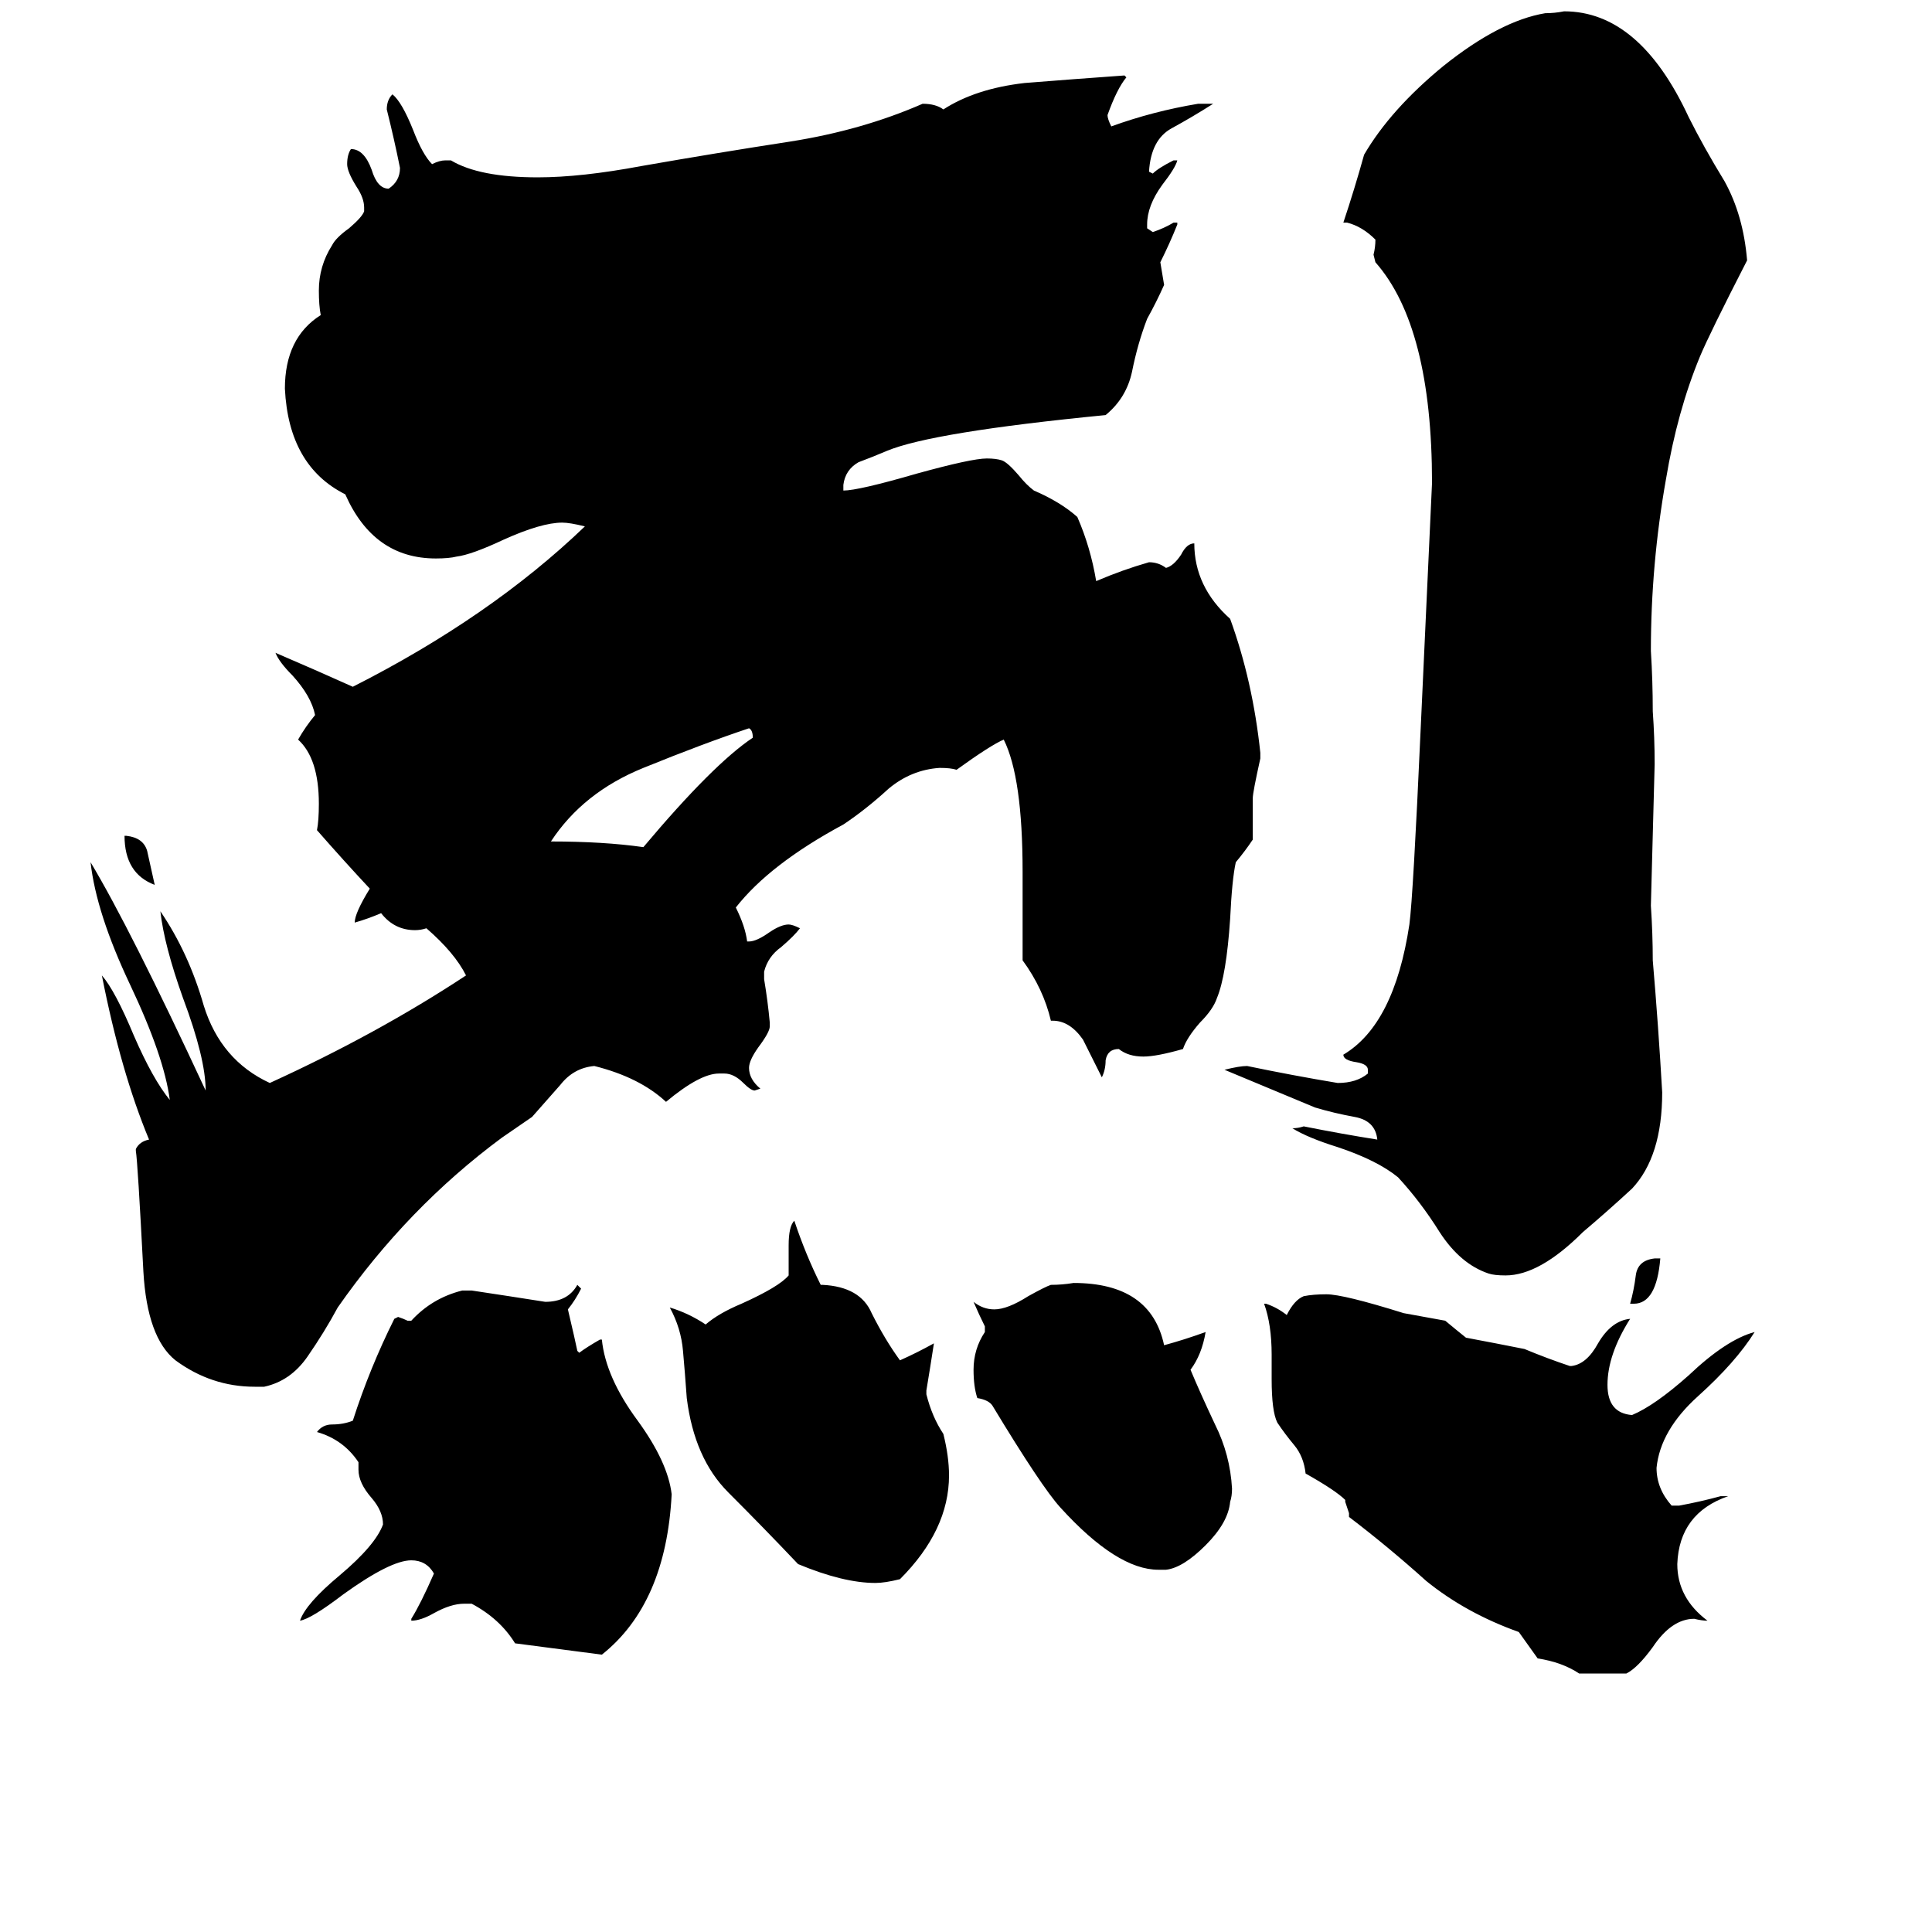 <svg xmlns="http://www.w3.org/2000/svg" viewBox="0 -800 1024 1024">
	<path fill="#000000" d="M66 -357H67Q76 -356 78 -349Q80 -340 82 -331Q66 -337 66 -357ZM866 -109H864Q866 -116 867 -124Q868 -132 877 -133H880Q878 -109 866 -109ZM399 -409Q399 -413 397 -414Q373 -406 341 -393Q309 -380 292 -354Q320 -354 341 -351Q378 -395 399 -409ZM618 32H614Q592 32 562 -1Q552 -12 526 -55Q524 -58 518 -59Q516 -65 516 -74Q516 -85 522 -94V-97Q519 -103 516 -110Q521 -106 527 -106Q534 -106 545 -113Q554 -118 557 -119Q563 -119 569 -120Q610 -120 617 -87Q628 -90 639 -94Q637 -82 631 -74Q636 -62 644 -45Q652 -29 653 -11Q653 -7 652 -4Q651 7 639 19Q627 31 618 32ZM491 -63V-61Q494 -49 500 -40Q503 -28 503 -18Q503 11 477 37Q469 39 464 39Q447 39 423 29Q405 10 386 -9Q368 -27 364 -59Q363 -73 362 -84Q361 -96 355 -107Q365 -104 374 -98Q381 -104 393 -109Q413 -118 418 -124V-140Q418 -150 421 -153Q427 -135 435 -119H436Q456 -118 462 -104Q469 -90 477 -79Q486 -83 495 -88Q493 -75 491 -63ZM250 50H246Q239 50 230 55Q223 59 218 59V58Q223 50 230 34Q226 27 218 27Q207 27 182 45Q165 58 159 59Q162 50 180 35Q199 19 203 8Q203 1 197 -6Q190 -14 190 -21V-25Q182 -37 168 -41Q171 -45 176 -45Q182 -45 187 -47Q196 -75 209 -101L211 -102Q214 -101 216 -100H218Q229 -112 245 -116H250Q270 -113 289 -110Q301 -110 306 -119L308 -117Q305 -111 301 -106Q305 -89 306 -84L307 -83Q311 -86 318 -90H319Q321 -70 338 -47Q354 -25 356 -8Q353 50 319 77Q296 74 273 71Q265 58 250 50ZM862 87H837Q828 81 815 79Q810 72 805 65Q777 55 756 38Q736 20 715 4V2Q714 -1 713 -4V-5Q708 -10 692 -19Q691 -28 686 -34Q681 -40 677 -46Q674 -52 674 -69V-82Q674 -98 670 -109H671Q677 -107 682 -103Q686 -111 691 -113Q696 -114 703 -114Q712 -114 744 -104Q755 -102 766 -100Q772 -95 777 -91Q793 -88 808 -85Q820 -80 832 -76H833Q841 -77 847 -88Q854 -100 864 -101Q852 -82 852 -66Q852 -51 865 -50Q877 -55 895 -71Q915 -90 930 -94Q920 -78 900 -60Q880 -42 878 -22Q878 -11 886 -2H890Q901 -4 912 -7H916Q890 2 889 29Q889 47 905 59Q902 59 898 58Q886 58 876 73Q868 84 862 87ZM725 -231V-233Q725 -236 719 -237Q712 -238 712 -241Q739 -257 747 -310Q749 -325 753 -414Q756 -479 759 -544Q759 -627 729 -661L728 -665Q729 -669 729 -673Q722 -680 714 -682H712Q718 -700 723 -718Q737 -742 765 -765Q795 -789 819 -793Q824 -793 829 -794Q869 -794 895 -738Q903 -722 914 -704Q924 -686 926 -662Q906 -623 901 -611Q889 -582 883 -546Q875 -501 875 -455Q876 -439 876 -423Q877 -409 877 -395Q876 -357 875 -320Q876 -305 876 -291Q879 -256 881 -221Q881 -187 865 -170Q852 -158 839 -147Q816 -124 798 -124Q792 -124 789 -125Q774 -130 763 -147Q753 -163 741 -176Q730 -185 709 -192Q693 -197 685 -202Q688 -202 691 -203Q711 -199 730 -196Q729 -206 718 -208Q707 -210 697 -213Q673 -223 649 -233Q657 -235 661 -235Q685 -230 709 -226Q719 -226 725 -231ZM558 -259H557Q553 -276 542 -291V-338Q542 -388 532 -408Q525 -405 507 -392Q504 -393 498 -393Q483 -392 471 -382Q459 -371 447 -363Q408 -342 390 -319Q395 -309 396 -301H397Q401 -301 408 -306Q414 -310 418 -310Q420 -310 424 -308Q421 -304 414 -298Q407 -293 405 -285V-281Q407 -269 408 -258V-256Q408 -253 402 -245Q397 -238 397 -234Q397 -228 403 -223L400 -222Q398 -222 394 -226Q389 -231 384 -231H381Q371 -231 353 -216Q339 -229 315 -235Q304 -234 297 -225Q289 -216 282 -208L266 -197Q216 -160 179 -107Q172 -94 163 -81Q154 -68 140 -65H135Q112 -65 93 -79Q78 -91 76 -126Q73 -184 72 -190V-191Q74 -195 79 -196Q64 -232 54 -283Q61 -275 71 -251Q81 -228 90 -217Q87 -240 69 -278Q51 -316 48 -343Q69 -308 109 -222Q109 -239 97 -271Q87 -299 85 -317Q100 -295 108 -267Q117 -238 143 -226Q200 -252 247 -283Q241 -295 226 -308Q223 -307 220 -307Q209 -307 202 -316Q195 -313 188 -311Q188 -316 196 -329Q182 -344 168 -360Q169 -365 169 -374Q169 -398 158 -408Q162 -415 167 -421Q165 -431 155 -442Q148 -449 146 -454Q167 -445 187 -436Q260 -473 310 -521Q302 -523 298 -523Q287 -523 267 -514Q250 -506 242 -505Q238 -504 231 -504Q198 -504 183 -538Q153 -553 151 -594Q151 -621 170 -633Q169 -638 169 -646Q169 -659 176 -670Q178 -674 185 -679Q192 -685 193 -688V-690Q193 -695 189 -701Q184 -709 184 -713Q184 -718 186 -721Q193 -721 197 -710Q200 -700 206 -700Q212 -704 212 -711Q209 -726 205 -742Q205 -747 208 -750Q213 -746 219 -731Q224 -718 229 -713Q233 -715 236 -715H239Q254 -706 285 -706Q308 -706 340 -712Q380 -719 419 -725Q457 -731 489 -745Q496 -745 500 -742Q517 -753 543 -756Q568 -758 596 -760L597 -759Q592 -753 587 -739Q587 -737 589 -733Q611 -741 635 -745H643Q632 -738 621 -732Q610 -726 609 -709L611 -708Q614 -711 622 -715H624Q623 -711 616 -702Q608 -691 608 -681V-679L611 -677Q617 -679 622 -682H624V-681Q620 -671 615 -661Q616 -655 617 -649Q613 -640 608 -631Q603 -618 600 -603Q597 -589 586 -580Q494 -571 470 -561Q463 -558 455 -555Q448 -551 447 -543V-540Q455 -540 486 -549Q515 -557 523 -557Q528 -557 531 -556Q534 -555 540 -548Q544 -543 548 -540Q562 -534 571 -526Q578 -510 581 -492Q595 -498 609 -502Q614 -502 618 -499Q622 -500 626 -506Q629 -512 633 -512Q633 -489 652 -472Q664 -439 668 -401V-398Q664 -380 664 -377V-355Q660 -349 655 -343Q653 -334 652 -313Q650 -283 645 -271Q643 -265 636 -258Q629 -250 627 -244Q613 -240 606 -240Q598 -240 593 -244Q587 -244 586 -238Q586 -233 584 -229Q576 -245 574 -249Q567 -259 558 -259Z"/>
</svg>